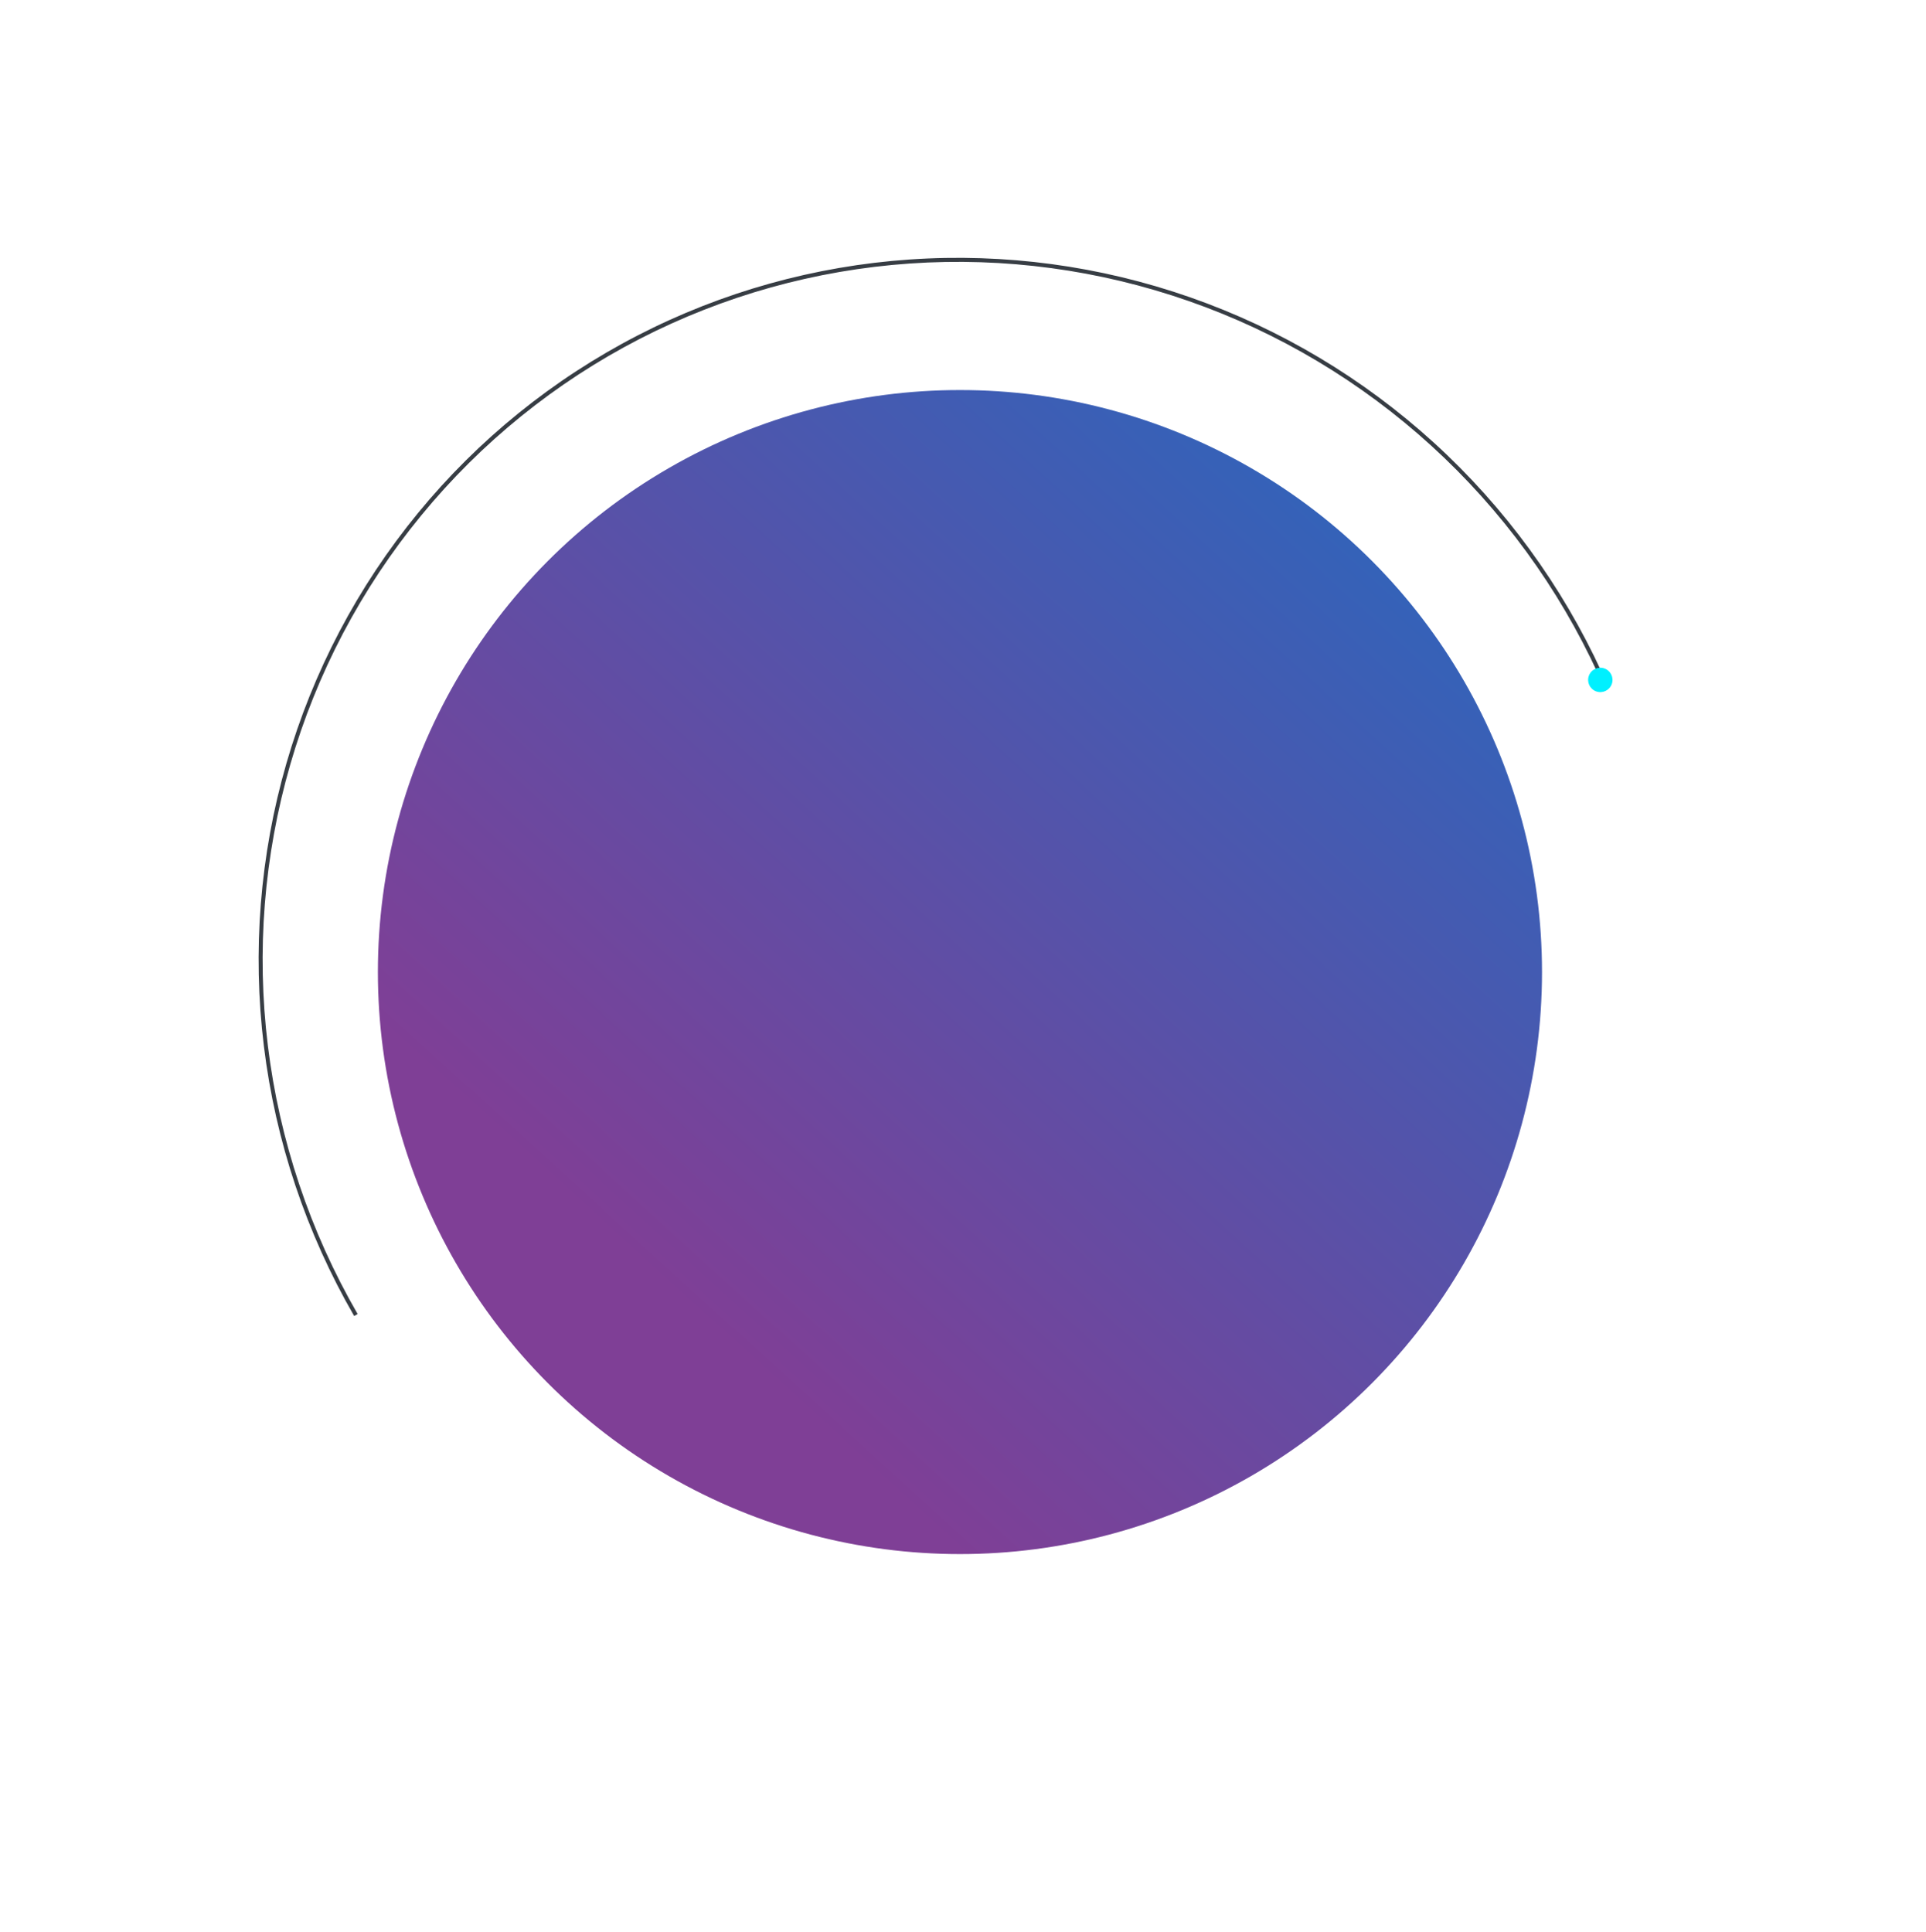 <svg width="316" height="317" viewBox="0 0 316 317" fill="none" xmlns="http://www.w3.org/2000/svg">
<circle cx="157.5" cy="159.5" r="95.5" fill="url(#paint0_linear_282_4)"/>
<path d="M58.108 215.939C50.246 202.323 45.208 187.266 43.297 171.679C41.386 156.093 42.642 140.301 46.99 125.259C51.338 110.218 58.686 96.24 68.591 84.171C78.496 72.101 90.75 62.193 104.614 55.044C118.477 47.895 133.66 43.654 149.245 42.579C164.829 41.504 180.491 43.617 195.281 48.789C210.072 53.961 223.684 62.086 235.294 72.671C246.904 83.256 256.27 96.081 262.826 110.37L262.229 110.643C255.711 96.435 246.398 83.682 234.855 73.157C223.311 62.633 209.776 54.554 195.069 49.411C180.363 44.269 164.79 42.168 149.294 43.237C133.798 44.306 118.701 48.522 104.917 55.63C91.132 62.739 78.947 72.591 69.099 84.592C59.251 96.592 51.944 110.491 47.621 125.447C43.298 140.403 42.049 156.105 43.949 171.603C45.849 187.101 50.859 202.072 58.675 215.611L58.108 215.939Z" fill="#373D44"/>
<circle cx="262.566" cy="111.566" r="2" transform="rotate(-69.861 262.566 111.566)" fill="#00F0FF"/>
<defs>
<linearGradient id="paint0_linear_282_4" x1="228.804" y1="11.532" x2="75.303" y2="180.191" gradientUnits="userSpaceOnUse">
<stop stop-color="#196FC5"/>
<stop offset="1" stop-color="#7F3F96"/>
</linearGradient>
</defs>
</svg>
